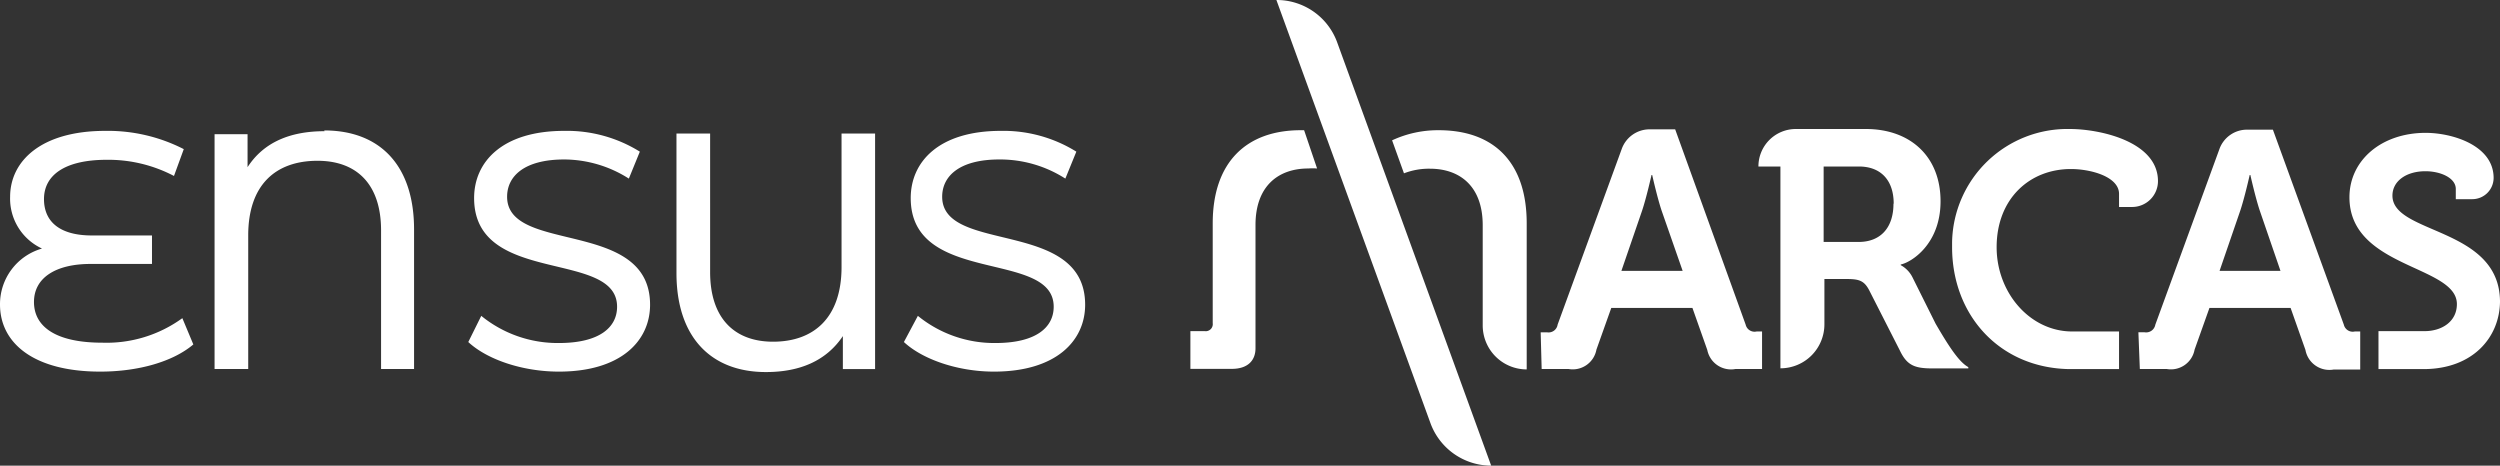 <svg xmlns="http://www.w3.org/2000/svg" viewBox="0 0 227.32 42.34"><rect x="0" y="0" width="227.32" height="42.34" fill="#333333" stroke="none"/><g id="e62e360e-b757-4cf2-b9af-8d67c0a41f56" data-name="Capa 2"><g id="eb15d075-e6e4-4668-9c50-a1b8008346d2" data-name="Capa 1"><path d="M220.49,33.56h-4.22V30.11h4.19c1.56,0,2.94-.86,2.94-2.46,0-3.54-9.77-3.25-9.77-9.71,0-3.37,2.92-5.86,6.93-5.86,2.43,0,6.18,1.14,6.18,4.1a1.94,1.94,0,0,1-1.92,1.93H223.3v-.93c0-1-1.38-1.61-2.76-1.61-1.75,0-3,.9-3,2.22,0,3.54,9.78,2.84,9.78,9.66C227.27,30.72,224.82,33.51,220.49,33.56ZM130.82,11.84a9.88,9.88,0,0,0-4.24.92l1.08,3a6.32,6.32,0,0,1,2.36-.42c2.72,0,4.8,1.59,4.8,5.14v9.11a4,4,0,0,0,4,4V20.31C138.82,14.74,135.82,11.84,130.82,11.84Zm-12.24,0h-.31c-4.93,0-8,2.9-8,8.47v9.08a.64.64,0,0,1-.55.72h0a.38.38,0,0,1-.15,0h-1.33v3.43H112c1.56,0,2.16-.86,2.16-1.86V31h0V20.46c0-3.55,2.08-5.14,4.8-5.14a5.34,5.34,0,0,1,.8,0Zm-102,17.09A11.72,11.72,0,0,1,9.3,31.16c-4.25,0-6.21-1.47-6.21-3.7S5.11,24,8.23,24h5.59V21.41H8.35C5.54,21.41,4,20.24,4,18.1s1.84-3.57,5.71-3.57A12.84,12.84,0,0,1,15.82,16l.89-2.44A15.14,15.14,0,0,0,9.57,11.9c-5.84,0-8.65,2.75-8.65,6a5,5,0,0,0,2.9,4.7A5.26,5.26,0,0,0,0,27.68c0,3.54,3.09,6.11,9.11,6.11,3.52,0,6.64-.92,8.47-2.47Zm12.93-17c-3.12,0-5.53,1-7,3.27v-3h-3V33.55h3.06V21.41c0-4.62,2.51-6.79,6.3-6.79,3.55,0,5.78,2.11,5.78,6.33v12.6h3V20.86c0-5.81-3.09-9-8.17-9ZM50.82,33.79c5.66,0,8.29-2.81,8.29-6.08,0-7.86-13-4.59-13-9.82,0-1.87,1.56-3.39,5.2-3.39a11,11,0,0,1,5.87,1.74l1-2.45A12.55,12.55,0,0,0,51.3,11.9c-5.62,0-8.19,2.81-8.19,6.11,0,8,13,4.65,13,9.88,0,1.87-1.59,3.3-5.29,3.3a11,11,0,0,1-7.06-2.47L42.58,31.1C44.29,32.69,47.5,33.79,50.82,33.79Zm25.7-21.65V24.28c0,4.62-2.53,6.79-6.23,6.79-3.49,0-5.72-2.11-5.72-6.33V12.14H61.51V24.83c0,5.81,3.12,9,8.13,9,3.06,0,5.48-1,7-3.27v3h2.93V12.14ZM90.38,33.79c5.66,0,8.29-2.81,8.29-6.08,0-7.86-13-4.59-13-9.82,0-1.87,1.56-3.39,5.2-3.39a11,11,0,0,1,6,1.74l1-2.45A12.55,12.55,0,0,0,91,11.9c-5.63,0-8.19,2.81-8.19,6.11,0,8,13,4.65,13,9.88,0,1.87-1.59,3.3-5.29,3.3a11,11,0,0,1-7.06-2.47L82.19,31.1C83.9,32.69,87.11,33.79,90.38,33.79Zm49.8-.24h2.43a2.19,2.19,0,0,0,2.55-1.76h0L146.51,28h7.38l1.35,3.82a2.2,2.2,0,0,0,2.58,1.73h2.4V30.14h-.49a.83.83,0,0,1-1-.62v0h0l-6.41-17.76H150a2.69,2.69,0,0,0-2.53,1.76l-5.84,16a.83.83,0,0,1-.94.7h-.6Zm7.25-8.92,1.88-5.47c.4-1.19.86-3.25.86-3.25h.06s.46,2.06.86,3.25L153,24.63Zm47.14,8.92H197a2.19,2.19,0,0,0,2.55-1.76h0L200.9,28h7.38l1.35,3.82a2.21,2.21,0,0,0,2.57,1.78h2.41V30.14h-.49a.83.83,0,0,1-1-.62v0h0l-6.45-17.73h-2.33a2.66,2.66,0,0,0-2.52,1.73l-5.84,16a.85.85,0,0,1-1,.69h-.54Zm7.25-8.92,1.88-5.47c.4-1.19.86-3.25.86-3.25h.06s.46,2.06.86,3.25l1.88,5.47ZM130.07,38.48a5.88,5.88,0,0,0,5.52,3.86h0l-14-38.48A5.85,5.85,0,0,0,116.06,0h0Zm58.14-26.75A10.49,10.49,0,0,0,177.5,22h0v.48c0,6.15,4.28,10.94,10.58,11.08h4.6V30.14h-4.34c-3.8-.05-6.79-3.55-6.79-7.66,0-4.41,3-7.11,6.75-7.11,1.85,0,4.38.71,4.38,2.26v1.19h1.19a2.35,2.35,0,0,0,2.35-2.35h0C196.22,12.86,190.92,11.73,188.21,11.73Zm-9.29,21.62a.11.11,0,0,1,.05.15h-3.22c-1.63,0-2.34-.25-3-1.63l-2.8-5.5c-.46-.86-.92-1-2.06-1h-2v4.12a4,4,0,0,1-4,4V15.14h-2a3.4,3.4,0,0,1,3.39-3.41h6.38c4,0,6.79,2.46,6.79,6.57,0,3.94-2.7,5.57-3.62,5.75v.06a2.55,2.55,0,0,1,1.07,1.11L176,29.43C177.22,31.53,178.11,32.87,178.92,33.35Zm-6.73-14.83c0-2.15-1.19-3.38-3.16-3.38h-3.21V22H169c2,0,3.17-1.3,3.17-3.48Z" fill="#fff"/></g></g></svg>